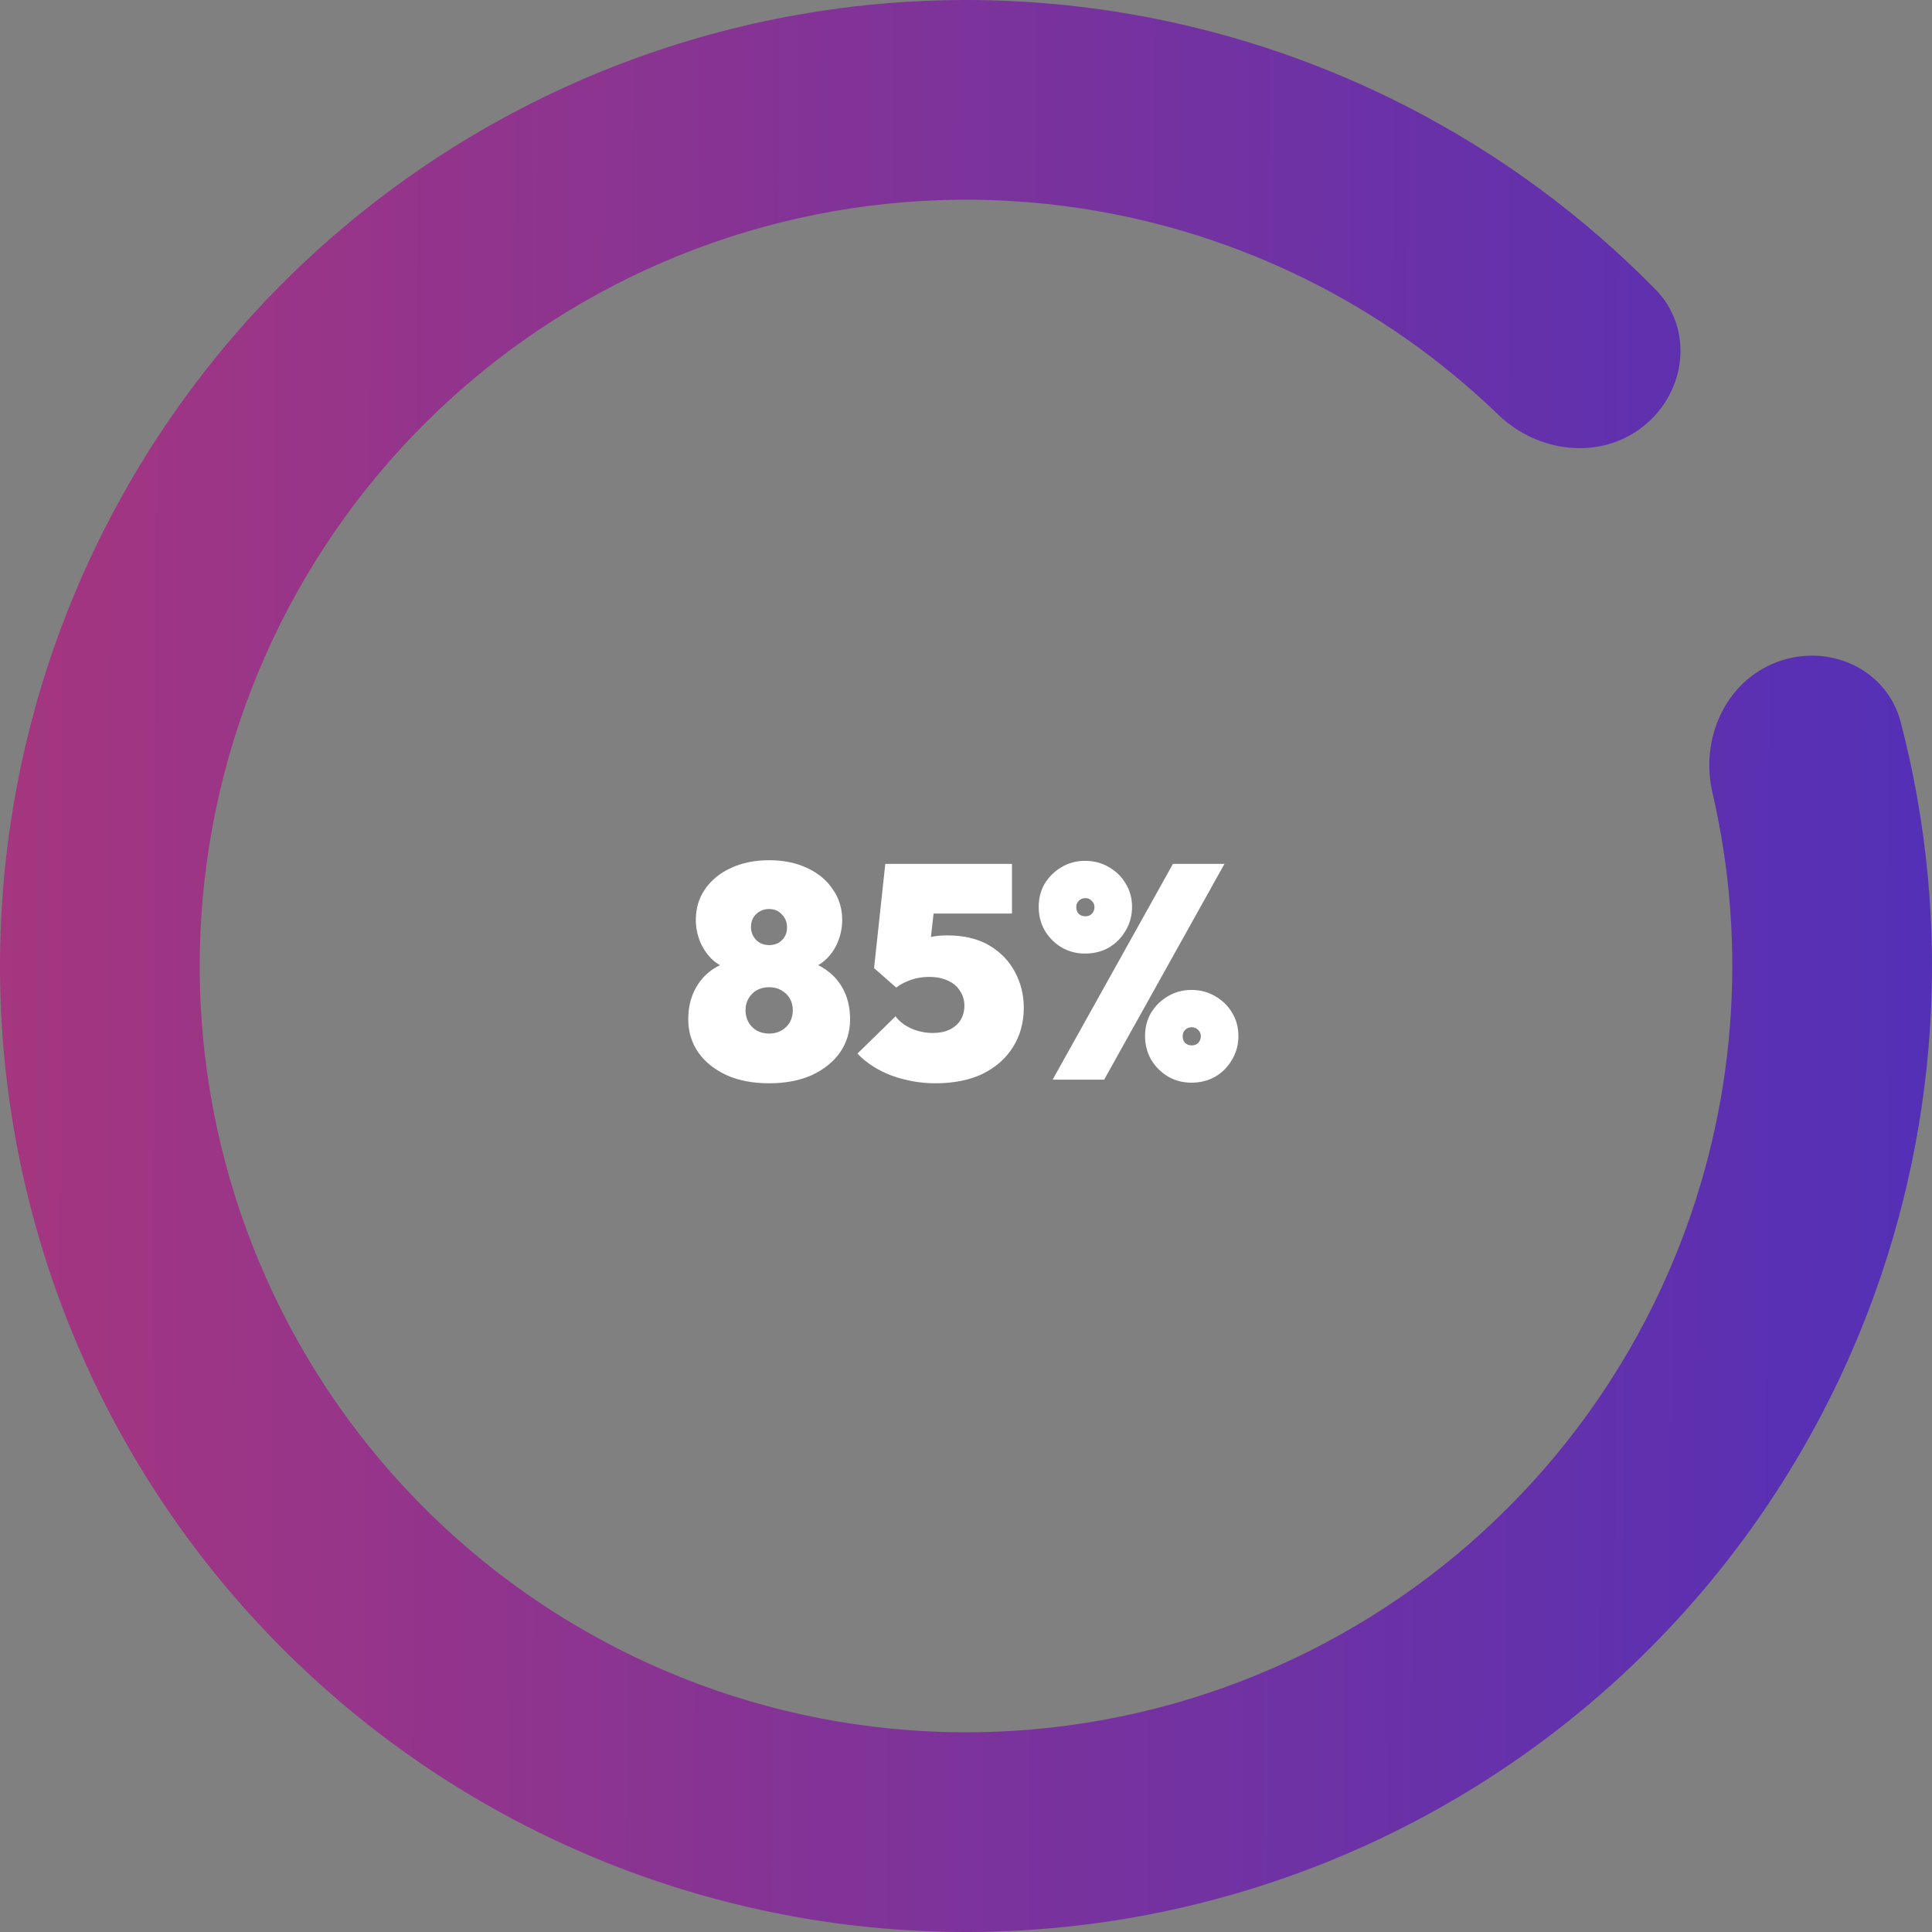 <svg width="204" height="204" viewBox="0 0 204 204" fill="none" xmlns="http://www.w3.org/2000/svg">
<rect x="0" y="0" width="204" height="204" fill="#808080" stroke="none"/>
<g clip-path="url(#clip0_11_201)">
<path d="M187.639 69.902C193.092 67.859 199.226 70.615 200.696 76.249C206.238 97.487 204.802 120.051 196.436 140.546C186.737 164.31 168.435 183.543 145.182 194.409C121.928 205.275 95.433 206.975 70.982 199.169C46.531 191.364 25.921 174.628 13.264 152.299C0.608 129.97 -3.166 103.69 2.697 78.702C8.559 53.714 23.627 31.854 44.894 17.485C66.161 3.115 92.064 -2.709 117.435 1.175C139.317 4.525 159.415 14.883 174.791 30.547C178.869 34.702 178.083 41.381 173.529 45.009C168.975 48.638 162.385 47.828 158.195 43.783C146.212 32.216 130.877 24.564 114.244 22.018C94.118 18.937 73.57 23.557 56.7 34.956C39.829 46.355 27.876 63.696 23.225 83.518C18.575 103.34 21.568 124.188 31.608 141.901C41.649 159.614 57.998 172.89 77.394 179.082C96.791 185.274 117.809 183.925 136.255 175.305C154.701 166.686 169.219 151.429 176.914 132.578C183.273 116.999 184.584 99.912 180.815 83.688C179.497 78.017 182.187 71.946 187.639 69.902Z" fill="url(#paint0_linear_11_201)"/>
<path d="M81.216 114.384C79.488 114.384 77.984 114.096 76.704 113.52C75.424 112.923 74.432 112.123 73.728 111.12C73.024 110.096 72.672 108.933 72.672 107.632C72.672 106.501 72.885 105.499 73.312 104.624C73.739 103.749 74.325 103.035 75.072 102.48C75.84 101.925 76.704 101.563 77.664 101.392L77.568 102.448C76.715 102.299 75.979 101.968 75.36 101.456C74.763 100.923 74.293 100.272 73.952 99.504C73.632 98.736 73.472 97.947 73.472 97.136C73.472 95.92 73.792 94.843 74.432 93.904C75.093 92.944 76 92.197 77.152 91.664C78.325 91.109 79.68 90.832 81.216 90.832C82.752 90.832 84.096 91.109 85.248 91.664C86.4 92.197 87.296 92.944 87.936 93.904C88.597 94.843 88.928 95.92 88.928 97.136C88.928 97.947 88.768 98.736 88.448 99.504C88.128 100.272 87.659 100.923 87.04 101.456C86.443 101.968 85.717 102.299 84.864 102.448L84.736 101.392C85.717 101.563 86.581 101.925 87.328 102.48C88.096 103.035 88.693 103.749 89.12 104.624C89.547 105.499 89.76 106.501 89.76 107.632C89.76 108.933 89.408 110.096 88.704 111.12C88 112.123 87.008 112.923 85.728 113.52C84.448 114.096 82.944 114.384 81.216 114.384ZM81.216 109.136C81.707 109.136 82.133 109.029 82.496 108.816C82.88 108.603 83.179 108.315 83.392 107.952C83.605 107.568 83.712 107.141 83.712 106.672C83.712 106.203 83.605 105.787 83.392 105.424C83.179 105.061 82.88 104.773 82.496 104.56C82.133 104.347 81.707 104.24 81.216 104.24C80.725 104.24 80.288 104.347 79.904 104.56C79.541 104.773 79.253 105.061 79.04 105.424C78.827 105.787 78.72 106.203 78.72 106.672C78.72 107.141 78.827 107.568 79.04 107.952C79.253 108.315 79.541 108.603 79.904 108.816C80.288 109.029 80.725 109.136 81.216 109.136ZM81.216 99.792C81.771 99.792 82.219 99.621 82.56 99.28C82.923 98.917 83.104 98.469 83.104 97.936C83.104 97.381 82.923 96.923 82.56 96.56C82.219 96.176 81.771 95.984 81.216 95.984C80.661 95.984 80.203 96.165 79.84 96.528C79.477 96.869 79.296 97.317 79.296 97.872C79.296 98.405 79.477 98.864 79.84 99.248C80.203 99.611 80.661 99.792 81.216 99.792ZM98.757 114.384C97.2 114.384 95.675 114.117 94.181 113.584C92.71 113.029 91.493 112.251 90.534 111.248L94.566 107.312C94.928 107.824 95.472 108.251 96.198 108.592C96.944 108.912 97.712 109.072 98.501 109.072C99.184 109.072 99.771 108.955 100.262 108.72C100.752 108.485 101.136 108.155 101.414 107.728C101.691 107.28 101.83 106.768 101.83 106.192C101.83 105.616 101.68 105.104 101.382 104.656C101.104 104.187 100.688 103.824 100.134 103.568C99.579 103.291 98.896 103.152 98.085 103.152C97.403 103.152 96.763 103.259 96.165 103.472C95.568 103.685 95.056 103.952 94.629 104.272L95.334 100.176C95.974 99.856 96.517 99.589 96.966 99.376C97.413 99.163 97.872 99.013 98.341 98.928C98.811 98.821 99.365 98.768 100.006 98.768C101.776 98.768 103.259 99.12 104.454 99.824C105.648 100.528 106.555 101.467 107.174 102.64C107.792 103.792 108.102 105.051 108.102 106.416C108.102 107.973 107.718 109.36 106.95 110.576C106.203 111.771 105.136 112.709 103.75 113.392C102.363 114.053 100.699 114.384 98.757 114.384ZM94.629 104.272L92.293 102.224L93.478 91.216H99.174L97.99 101.616L94.629 104.272ZM94.181 96.464L93.478 91.216H106.854V96.464H94.181ZM111.148 114L123.852 91.216H129.292L116.588 114H111.148ZM125.804 114.32C124.908 114.32 124.086 114.107 123.34 113.68C122.593 113.232 121.996 112.635 121.548 111.888C121.121 111.141 120.908 110.309 120.908 109.392C120.908 108.475 121.121 107.653 121.548 106.928C121.996 106.203 122.582 105.627 123.308 105.2C124.054 104.752 124.886 104.528 125.804 104.528C126.742 104.528 127.585 104.752 128.332 105.2C129.078 105.627 129.665 106.203 130.092 106.928C130.54 107.653 130.764 108.475 130.764 109.392C130.764 110.309 130.54 111.141 130.092 111.888C129.665 112.635 129.078 113.232 128.332 113.68C127.585 114.107 126.742 114.32 125.804 114.32ZM125.836 110.384C126.113 110.384 126.337 110.299 126.508 110.128C126.7 109.936 126.796 109.701 126.796 109.424C126.796 109.147 126.7 108.923 126.508 108.752C126.337 108.56 126.113 108.464 125.836 108.464C125.558 108.464 125.324 108.56 125.132 108.752C124.961 108.923 124.876 109.147 124.876 109.424C124.876 109.701 124.961 109.936 125.132 110.128C125.324 110.299 125.558 110.384 125.836 110.384ZM114.572 100.688C113.676 100.688 112.854 100.475 112.108 100.048C111.361 99.6 110.764 99.003 110.316 98.256C109.889 97.509 109.676 96.677 109.676 95.76C109.676 94.843 109.889 94.021 110.316 93.296C110.764 92.571 111.35 91.995 112.076 91.568C112.822 91.12 113.654 90.896 114.572 90.896C115.51 90.896 116.353 91.12 117.1 91.568C117.846 91.995 118.433 92.571 118.86 93.296C119.308 94.021 119.532 94.843 119.532 95.76C119.532 96.677 119.308 97.509 118.86 98.256C118.433 99.003 117.846 99.6 117.1 100.048C116.353 100.475 115.51 100.688 114.572 100.688ZM114.604 96.752C114.881 96.752 115.105 96.667 115.276 96.496C115.468 96.304 115.564 96.069 115.564 95.792C115.564 95.515 115.468 95.291 115.276 95.12C115.105 94.928 114.881 94.832 114.604 94.832C114.326 94.832 114.092 94.928 113.9 95.12C113.729 95.291 113.644 95.515 113.644 95.792C113.644 96.069 113.729 96.304 113.9 96.496C114.092 96.667 114.326 96.752 114.604 96.752Z" fill="white"/>
</g>
<defs>
<linearGradient id="paint0_linear_11_201" x1="-12.435" y1="91.215" x2="228.124" y2="92.098" gradientUnits="userSpaceOnUse">
<stop stop-color="#AA367C"/>
<stop offset="1" stop-color="#4A2FBD"/>
</linearGradient>
<clipPath id="clip0_11_201">
<rect width="204" height="204" fill="white"/>
</clipPath>
</defs>
</svg>
